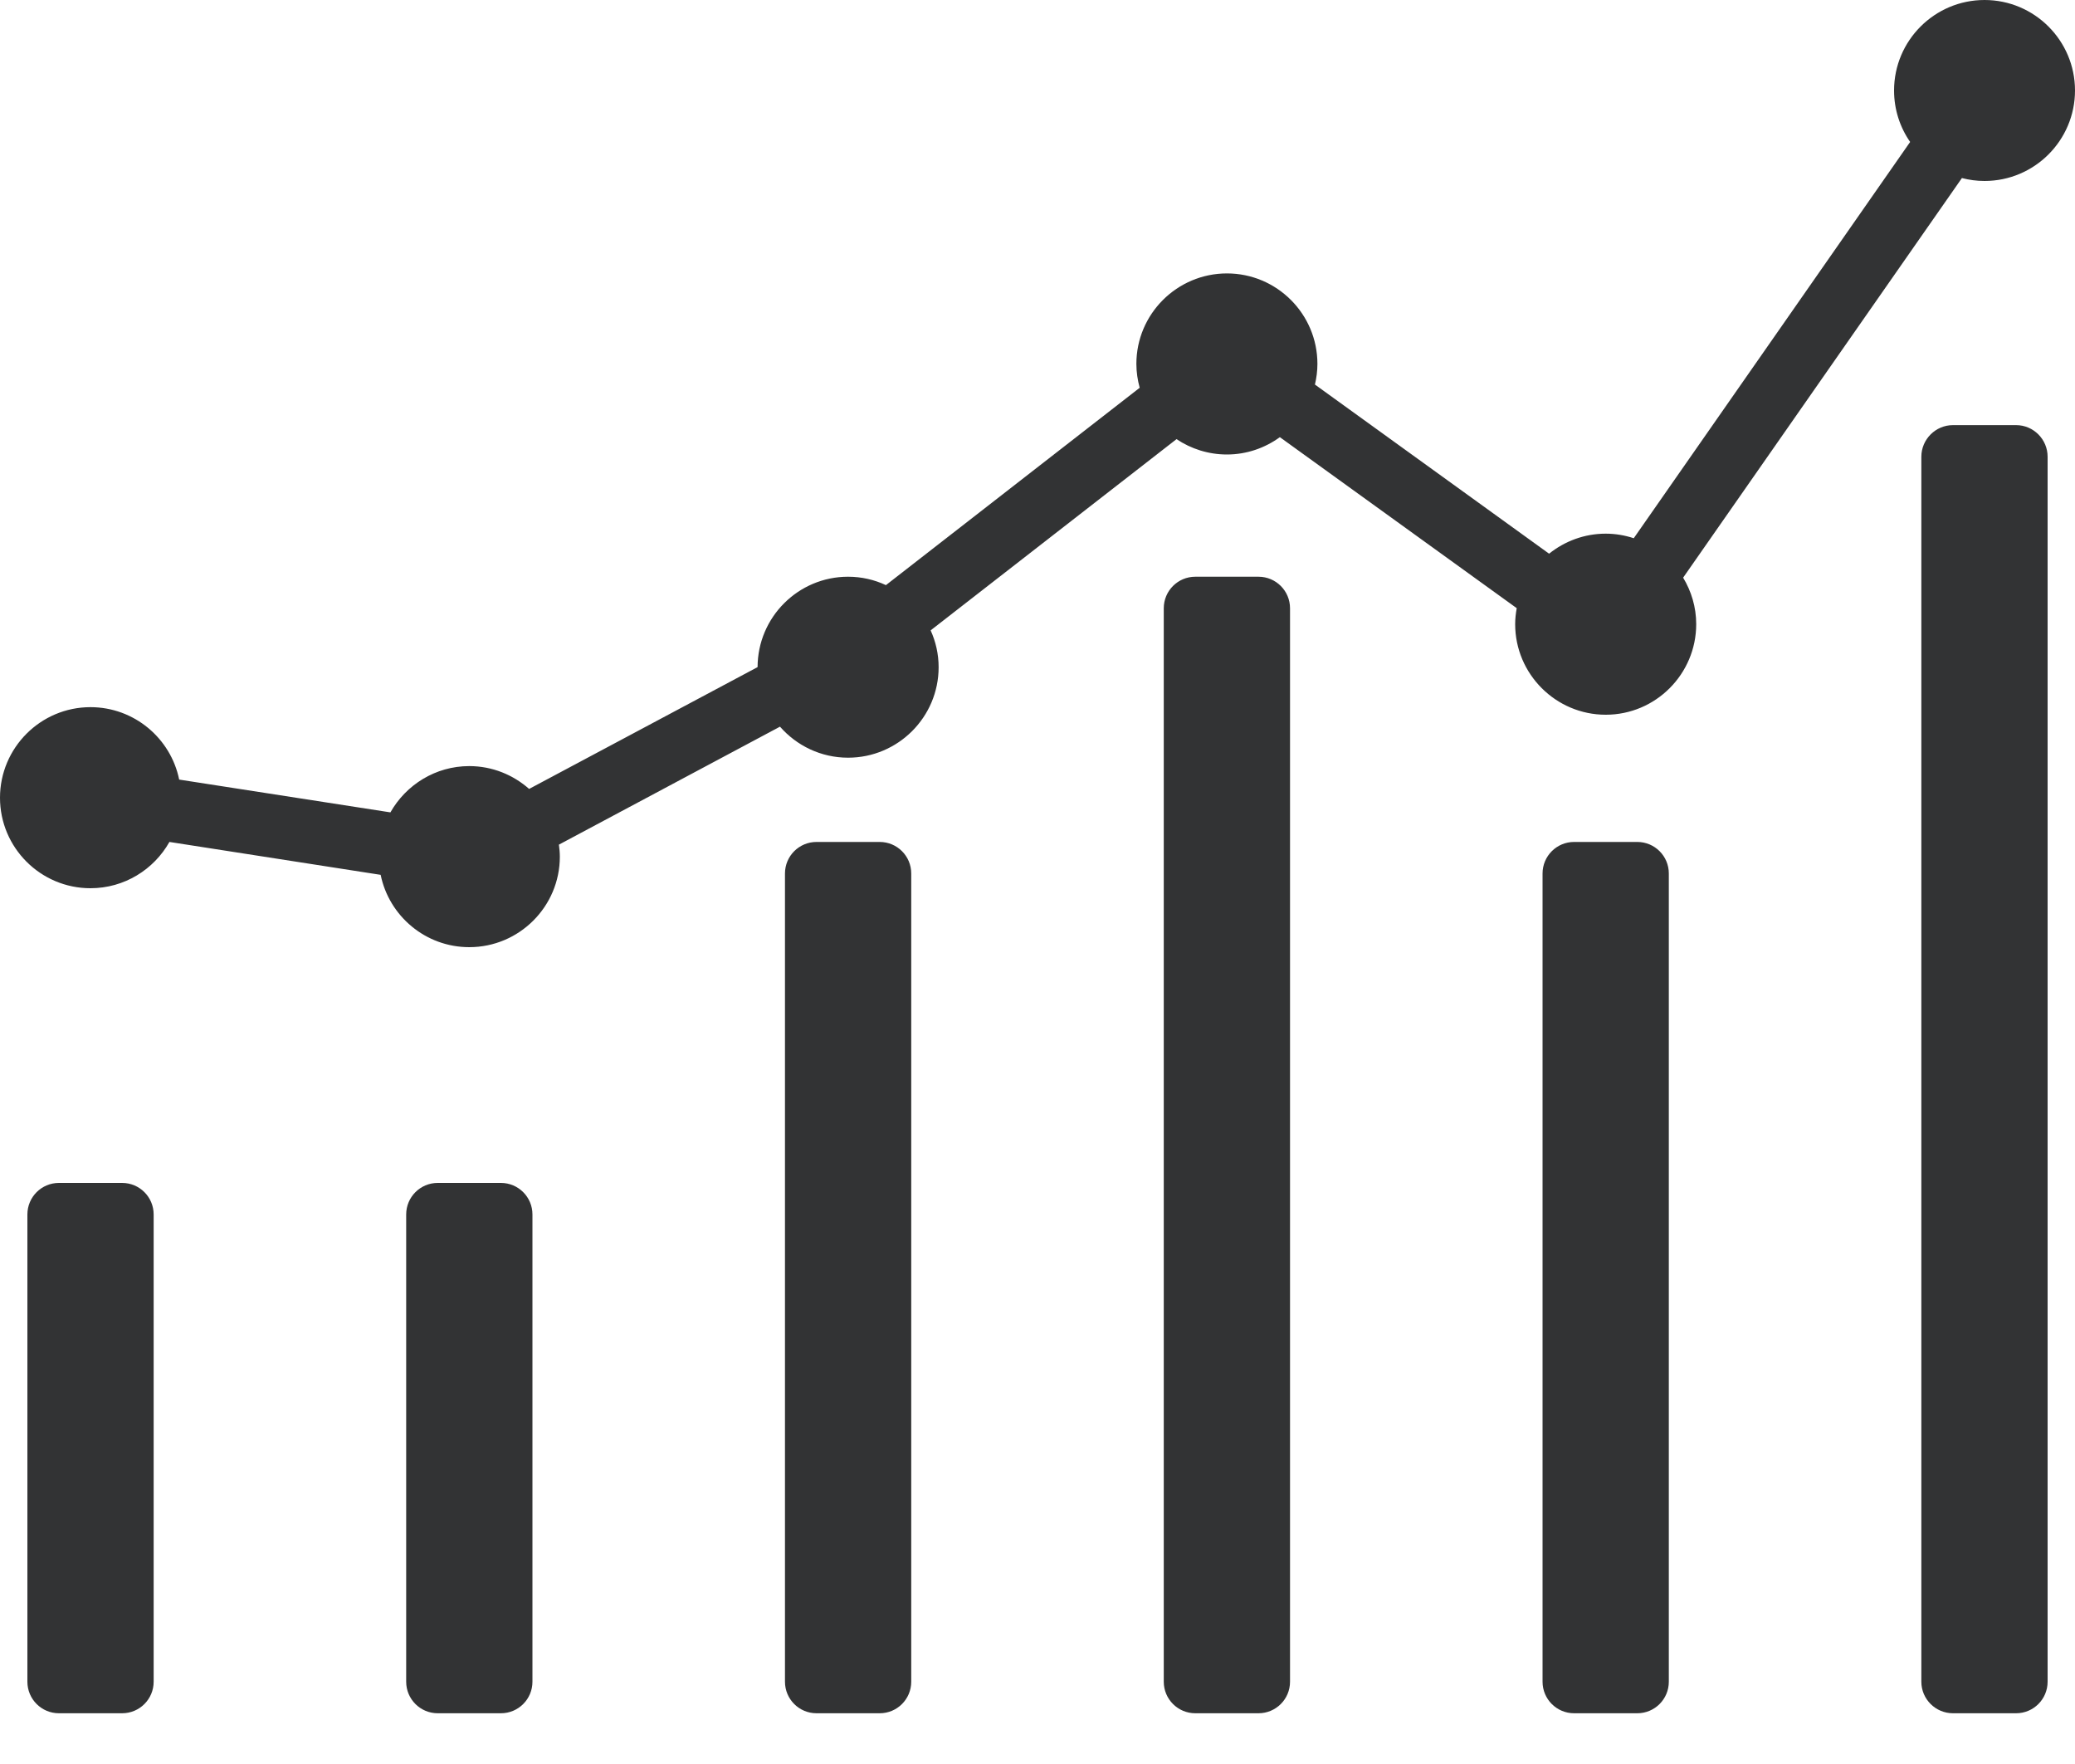 <svg xmlns="http://www.w3.org/2000/svg" width="20" height="17" viewBox="0 0 20 17">
  <path fill="#323334" d="M815.128,935 C815.609,935 816,935.391 816,935.872 C816,936.353 815.609,936.744 815.128,936.744 C815.052,936.744 814.98,936.734 814.91,936.716 L812.223,940.567 C812.302,940.698 812.349,940.851 812.349,941.015 C812.349,941.496 811.958,941.888 811.477,941.888 C810.996,941.888 810.604,941.496 810.604,941.015 C810.604,940.963 810.61,940.911 810.619,940.861 L808.336,939.213 C808.193,939.317 808.016,939.38 807.826,939.38 C807.646,939.38 807.479,939.325 807.34,939.232 L804.97,941.075 C805.019,941.183 805.047,941.303 805.047,941.43 C805.047,941.911 804.655,942.302 804.174,942.302 C803.913,942.302 803.678,942.186 803.518,942.003 L801.387,943.14 C801.392,943.178 801.396,943.216 801.396,943.256 C801.396,943.737 801.004,944.128 800.523,944.128 C800.102,944.128 799.75,943.828 799.669,943.431 L797.633,943.114 C797.483,943.38 797.198,943.56 796.872,943.56 C796.391,943.56 796,943.169 796,942.688 C796,942.207 796.391,941.815 796.872,941.815 C797.293,941.815 797.646,942.115 797.727,942.513 L799.763,942.829 C799.913,942.564 800.197,942.383 800.523,942.383 C800.744,942.383 800.946,942.467 801.1,942.603 L803.302,941.429 C803.303,940.948 803.694,940.558 804.174,940.558 C804.305,940.558 804.428,940.587 804.539,940.639 L806.985,938.737 C806.965,938.664 806.953,938.587 806.953,938.507 C806.953,938.026 807.345,937.635 807.826,937.635 C808.307,937.635 808.698,938.026 808.698,938.507 C808.698,938.576 808.689,938.642 808.674,938.706 L810.931,940.336 C811.081,940.216 811.27,940.143 811.477,940.143 C811.571,940.143 811.662,940.159 811.747,940.187 L814.411,936.368 C814.313,936.227 814.256,936.056 814.256,935.872 C814.256,935.391 814.647,935 815.128,935 Z M797.177,946.4 C797.345,946.4 797.481,946.536 797.481,946.704 L797.481,951.207 C797.481,951.375 797.345,951.511 797.177,951.511 L796.568,951.511 C796.4,951.511 796.264,951.375 796.264,951.207 L796.264,946.704 C796.264,946.536 796.4,946.4 796.568,946.4 L797.177,946.4 Z M800.828,946.4 C800.996,946.4 801.132,946.536 801.132,946.704 L801.132,951.207 C801.132,951.375 800.996,951.511 800.828,951.511 L800.219,951.511 C800.051,951.511 799.915,951.375 799.915,951.207 L799.915,946.704 C799.915,946.536 800.051,946.4 800.219,946.4 L800.828,946.4 Z M804.479,943.114 C804.647,943.114 804.783,943.25 804.783,943.418 L804.783,951.207 C804.783,951.375 804.647,951.511 804.479,951.511 L803.87,951.511 C803.702,951.511 803.566,951.375 803.566,951.207 L803.566,943.418 C803.566,943.25 803.702,943.114 803.87,943.114 L804.479,943.114 Z M808.13,940.558 C808.298,940.558 808.434,940.694 808.434,940.862 L808.434,951.207 C808.434,951.375 808.298,951.511 808.13,951.511 L807.521,951.511 C807.353,951.511 807.217,951.375 807.217,951.207 L807.217,940.862 C807.217,940.694 807.353,940.558 807.521,940.558 L808.13,940.558 Z M811.781,943.114 C811.949,943.114 812.085,943.25 812.085,943.418 L812.085,951.207 C812.085,951.375 811.949,951.511 811.781,951.511 L811.172,951.511 C811.004,951.511 810.868,951.375 810.868,951.207 L810.868,943.418 C810.868,943.25 811.004,943.114 811.172,943.114 L811.781,943.114 Z M815.432,939.097 C815.6,939.097 815.736,939.234 815.736,939.402 L815.736,951.207 C815.736,951.375 815.6,951.511 815.432,951.511 L814.824,951.511 C814.656,951.511 814.519,951.375 814.519,951.207 L814.519,939.402 C814.519,939.234 814.656,939.097 814.824,939.097 L815.432,939.097 Z" transform="translate(-796 -935)"/>
</svg>
